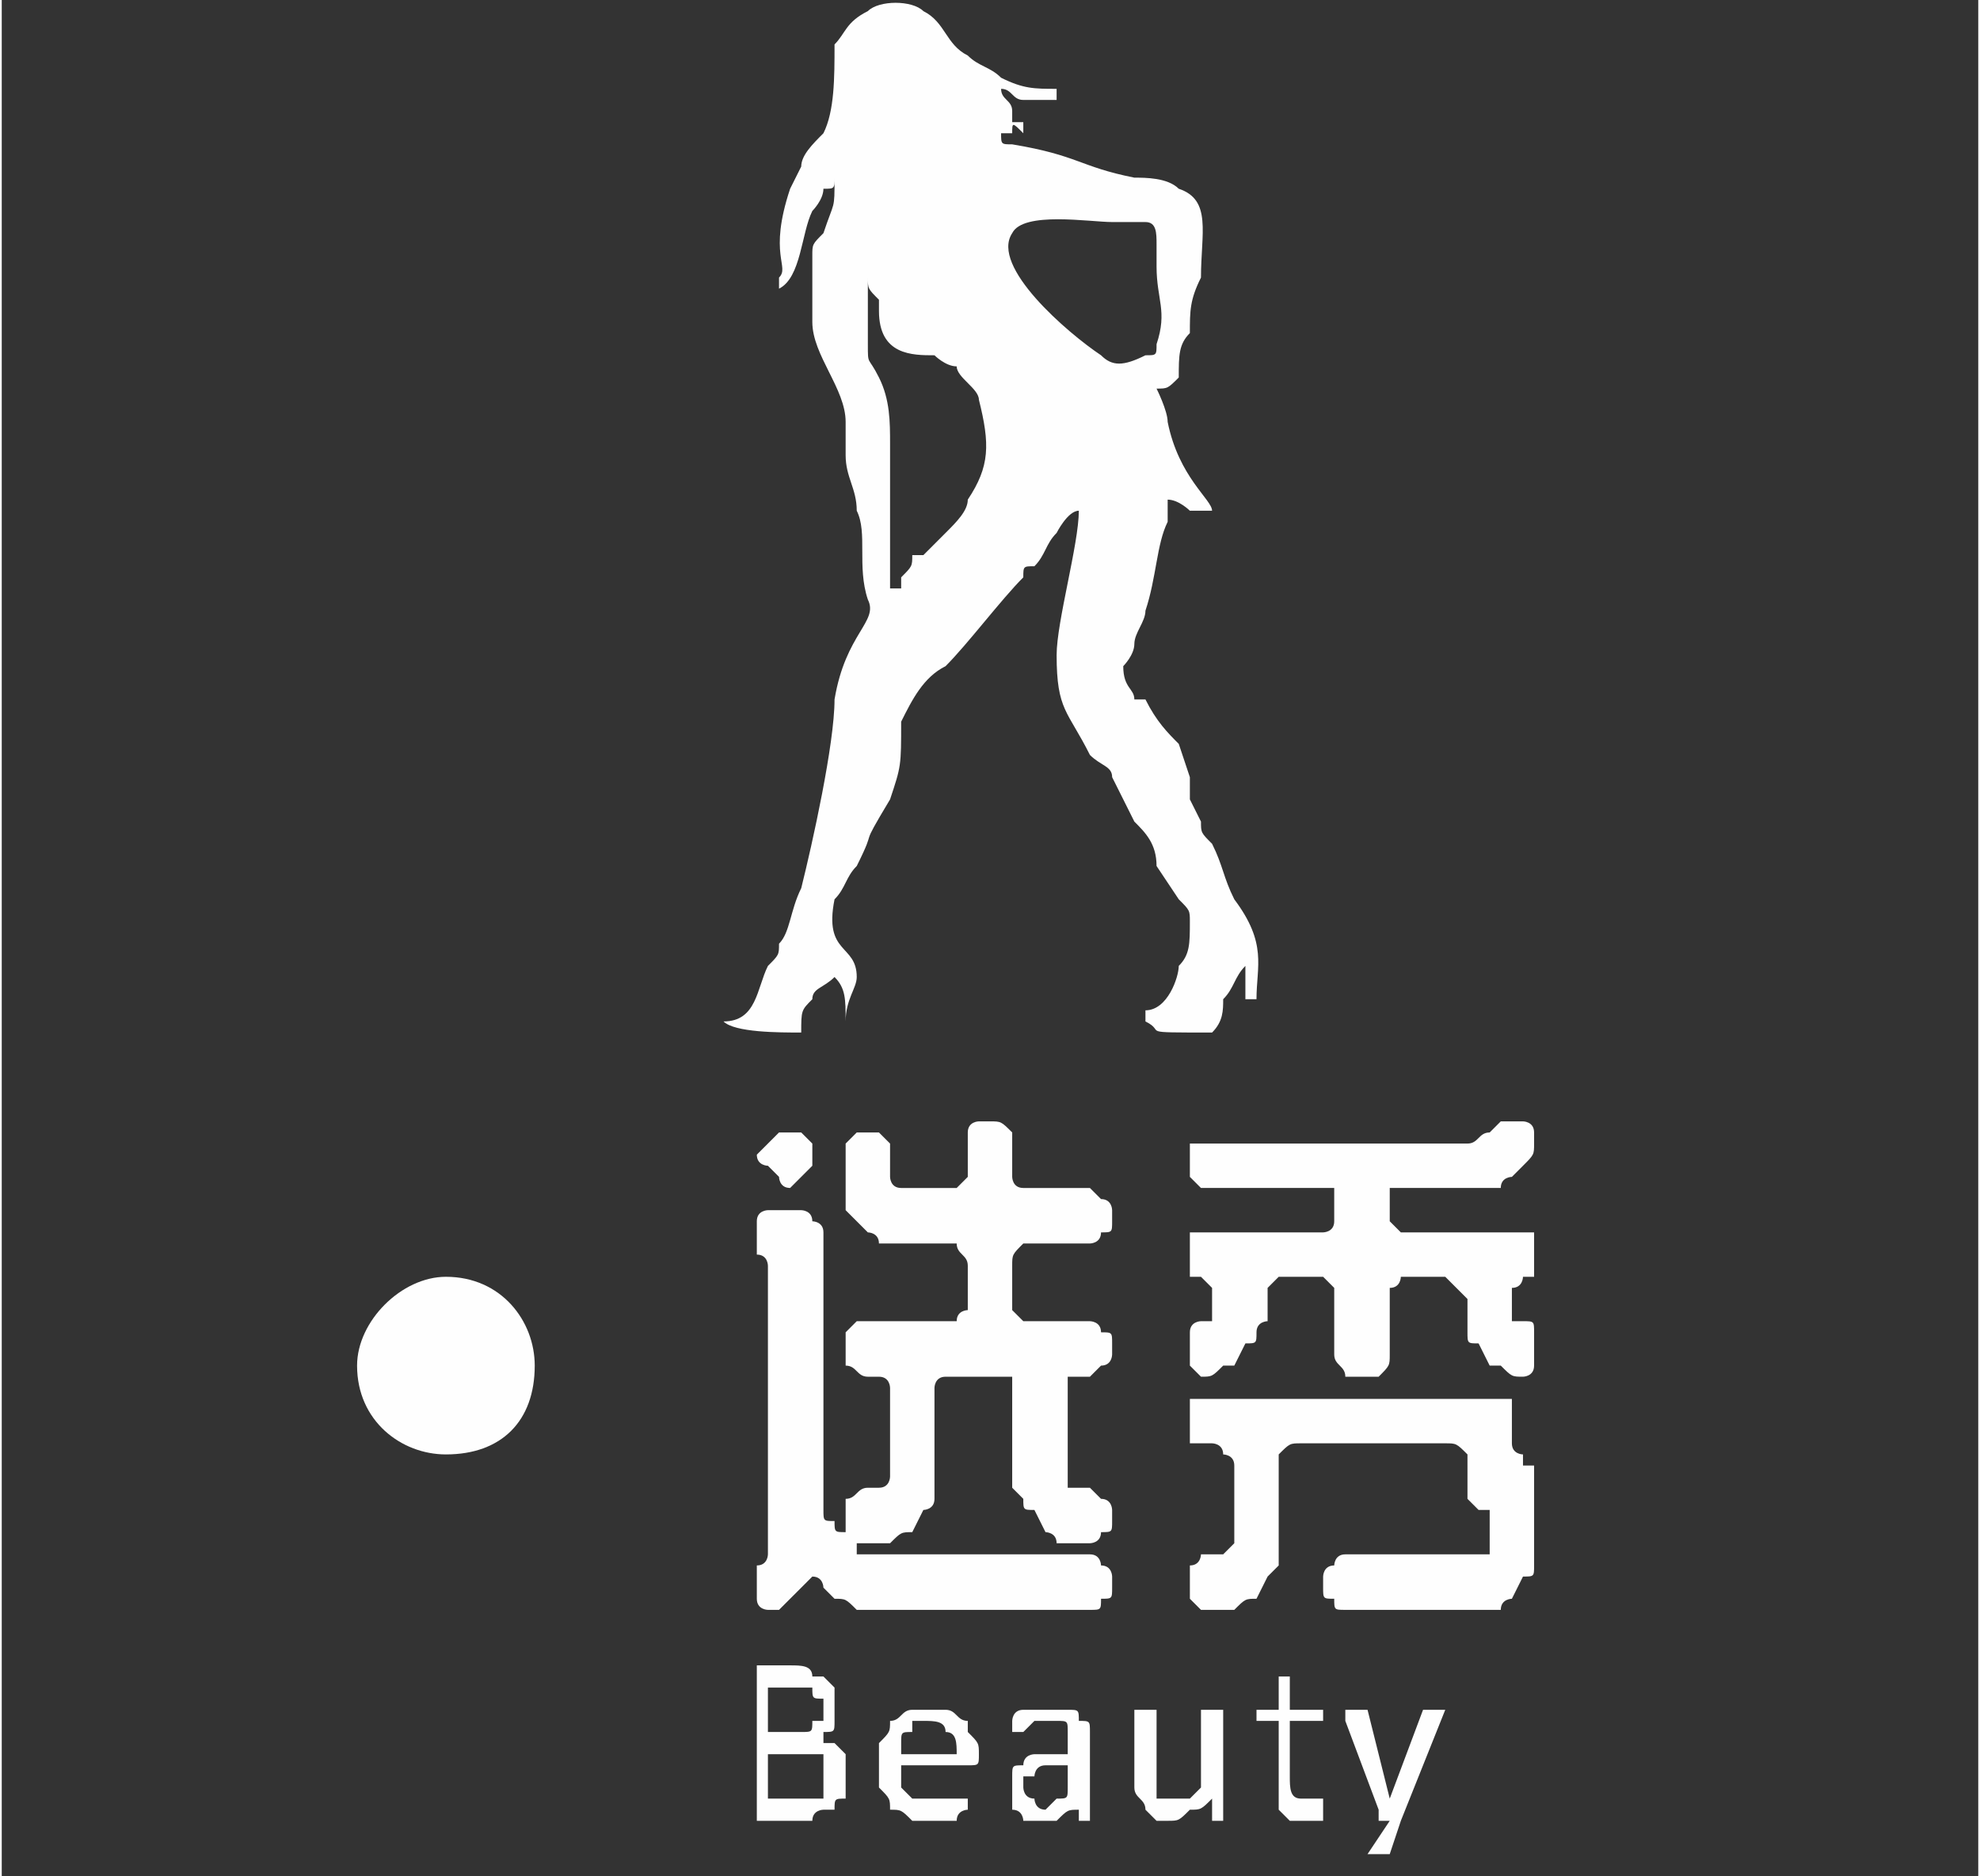 <?xml version="1.0" encoding="UTF-8"?>
<!DOCTYPE svg PUBLIC "-//W3C//DTD SVG 1.1//EN" "http://www.w3.org/Graphics/SVG/1.1/DTD/svg11.dtd">
<!-- Creator: CorelDRAW X8 -->
<svg xmlns="http://www.w3.org/2000/svg" xml:space="preserve" width="78.968mm" height="74.843mm" version="1.1" style="shape-rendering:geometricPrecision; text-rendering:geometricPrecision; image-rendering:optimizeQuality; fill-rule:evenodd; clip-rule:evenodd"
viewBox="0 0 178 169"
 xmlns:xlink="http://www.w3.org/1999/xlink">
 <rect x="0" y="0" width="178" height="169" fill="#333333" stroke="none"/>
 <defs>
  <style type="text/css">
   <![CDATA[
    .fil1 {fill:none}
    .fil0 {fill:#FEFEFE}
    .fil2 {fill:#FEFEFE;fill-rule:nonzero}
   ]]>
  </style>
 </defs>
 <g id="图层_x0020_1">
  <path class="fil0" d="M97 46l0 0zm-18 -18c0,4 3,4 5,4 0,0 1,1 2,1 0,1 2,2 2,3 1,4 1,6 -1,9 0,1 -1,2 -2,3l-2 2c0,0 -1,0 -1,0 0,1 0,1 -1,2 0,0 0,0 0,1 -1,0 0,0 -1,0 0,-4 0,-7 0,-11 0,0 0,0 0,0 0,-1 0,0 0,-1 0,0 0,0 0,-1 0,-2 0,-4 -1,-6 -1,-2 -1,-1 -1,-3 0,-1 0,-1 0,-4 0,-1 0,-1 0,-2 0,1 0,1 1,2 0,1 0,0 0,1zm24 -8c1,0 1,1 1,2 0,0 0,1 0,2 0,3 1,4 0,7 0,1 0,1 -1,1 -2,1 -3,1 -4,0 -3,-2 -10,-8 -8,-11 1,-2 7,-1 9,-1 1,0 2,0 3,0zm-6 26c0,3 -2,10 -2,13 0,5 1,5 3,9 1,1 2,1 2,2l2 4c1,1 2,2 2,4l2 3c1,1 1,1 1,2 0,2 0,3 -1,4 0,1 -1,4 -3,4l0 1c2,1 -1,1 6,1 1,-1 1,-2 1,-3 1,-1 1,-2 2,-3 0,1 0,2 0,3l1 0c0,-3 1,-5 -2,-9 -1,-2 -1,-3 -2,-5 -1,-1 -1,-1 -1,-2l-1 -2c0,-1 0,-1 0,-2l-1 -3c-1,-1 -2,-2 -3,-4 0,0 0,0 -1,0 0,-1 -1,-1 -1,-3 0,0 1,-1 1,-2 0,-1 1,-2 1,-3 1,-3 1,-6 2,-8 0,-1 0,-1 0,-2 1,0 2,1 2,1 1,0 1,0 2,0 0,-1 -3,-3 -4,-8 0,-1 -1,-3 -1,-3 1,0 1,0 2,-1 0,-2 0,-3 1,-4 0,-2 0,-3 1,-5 0,-4 1,-7 -2,-8 -1,-1 -3,-1 -4,-1 -5,-1 -5,-2 -11,-3 -1,0 -1,0 -1,-1 0,0 0,0 1,0 0,-1 0,-1 1,0l0 -1c-1,0 0,0 -1,0 0,-1 0,-1 0,-1 0,-1 -1,-1 -1,-2 1,0 1,1 2,1 1,0 2,0 3,0l0 -1c-2,0 -3,0 -5,-1 -1,-1 -2,-1 -3,-2 -2,-1 -2,-3 -4,-4 -1,-1 -4,-1 -5,0 -2,1 -2,2 -3,3 0,3 0,6 -1,8 -1,1 -2,2 -2,3l-1 2c-2,6 0,7 -1,8l0 1c2,-1 2,-5 3,-7 0,0 1,-1 1,-2 1,0 1,0 1,-1 0,3 0,2 -1,5 -1,1 -1,1 -1,2 0,1 0,4 0,6 0,3 3,6 3,9l0 3c0,2 1,3 1,5 1,2 0,5 1,8 1,2 -2,3 -3,9 0,4 -2,13 -3,17 -1,2 -1,4 -2,5 0,1 0,1 -1,2 -1,2 -1,5 -4,5l0 0c1,1 5,1 7,1 0,-2 0,-2 1,-3 0,-1 1,-1 2,-2 1,1 1,2 1,4l0 0c0,-2 1,-3 1,-4 0,-3 -3,-2 -2,-7 1,-1 1,-2 2,-3 2,-4 0,-1 3,-6 1,-3 1,-3 1,-7 1,-2 2,-4 4,-5 2,-2 5,-6 7,-8 0,-1 0,-1 1,-1 1,-1 1,-2 2,-3 0,0 1,-2 2,-2z"/>
  <rect class="fil1" width="178" height="150"/>
  <rect class="fil1" width="178" height="169"/>
  <path class="fil2" d="M69 139l0 -24c0,0 0,-1 0,-1 0,0 0,-1 -1,-1 0,0 0,0 0,0 0,0 0,-1 0,-1l0 -1c0,-1 0,-1 0,-1 0,-1 1,-1 1,-1l3 0c0,0 1,0 1,1 0,0 1,0 1,1l0 24c0,0 0,1 0,1 0,1 0,1 1,1 0,1 0,1 1,1 0,0 0,-1 0,-1l0 -1c0,0 0,-1 0,-1 1,0 1,-1 2,-1l0 0c0,0 1,0 1,0 1,0 1,-1 1,-1l0 -8c0,0 0,-1 -1,-1 0,0 -1,0 -1,0l0 0c-1,0 -1,-1 -2,-1 0,0 0,-1 0,-1l0 -1c0,-1 0,-1 0,-1 1,-1 1,-1 1,-1l8 0c0,0 1,0 1,0 0,-1 1,-1 1,-1l0 -4c0,-1 -1,-1 -1,-2 0,0 -1,0 -1,0l-4 0c0,0 -1,0 -2,0 0,-1 -1,-1 -1,-1l-1 -1c0,0 -1,-1 -1,-1 0,-1 0,-1 0,-2l0 -3c0,-1 0,-1 0,-1 1,-1 1,-1 1,-1l2 0c0,0 0,0 1,1 0,0 0,0 0,1l0 2c0,0 0,1 1,1 0,0 1,0 1,0l3 0c0,0 1,0 1,0 0,0 1,-1 1,-1l0 -3c0,-1 0,-1 0,-1 0,-1 1,-1 1,-1l1 0c1,0 1,0 2,1 0,0 0,0 0,1l0 3c0,0 0,1 1,1 0,0 0,0 1,0l5 0c0,0 1,1 1,1 1,0 1,1 1,1l0 1c0,1 0,1 -1,1 0,1 -1,1 -1,1l-5 0c-1,0 -1,0 -1,0 -1,1 -1,1 -1,2l0 4c0,0 0,0 1,1 0,0 0,0 1,0l5 0c0,0 1,0 1,1 1,0 1,0 1,1l0 1c0,0 0,1 -1,1 0,0 -1,1 -1,1l-1 0c0,0 0,0 -1,0 0,0 0,1 0,1l0 8c0,0 0,1 0,1 1,0 1,0 1,0l1 0c0,0 1,1 1,1 1,0 1,1 1,1l0 1c0,1 0,1 -1,1 0,1 -1,1 -1,1l-1 0c-1,0 -1,0 -2,0 0,-1 -1,-1 -1,-1l-1 -2c-1,0 -1,0 -1,-1 0,0 -1,-1 -1,-1l0 -9c0,0 0,-1 0,-1 0,0 -1,0 -1,0l-4 0c-1,0 -1,0 -1,0 -1,0 -1,1 -1,1l0 9c0,0 0,1 0,1 0,1 -1,1 -1,1l-1 2c-1,0 -1,0 -2,1 0,0 -1,0 -1,0l-1 0c-1,0 -1,0 -1,0 0,0 0,0 0,1 0,0 1,0 1,0 1,0 1,0 2,0l18 0c1,0 1,1 1,1 1,0 1,1 1,1l0 1c0,1 0,1 -1,1 0,1 0,1 -1,1l-20 0c0,0 -1,0 -1,0 -1,-1 -1,-1 -2,-1l-1 -1c0,0 0,-1 -1,-1 0,0 -1,1 -1,1l-1 1c0,0 0,0 -1,1 0,0 -1,0 -1,0 0,0 -1,0 -1,-1 0,0 0,0 0,-1l0 -1c0,0 0,-1 0,-1 0,0 0,0 0,0 1,0 1,-1 1,-1 0,0 0,0 0,-1zm0 -34c0,0 -1,0 -1,-1 0,0 1,-1 1,-1l1 -1c0,0 0,0 1,0 0,0 1,0 1,0l1 1c0,0 0,1 0,1 0,1 0,1 0,1l-1 1c0,0 -1,1 -1,1 -1,0 -1,-1 -1,-1l-1 -1zm39 14c0,0 1,0 1,0 0,-1 0,-1 0,-1l0 -1c0,0 0,-1 0,-1 0,0 -1,-1 -1,-1 0,0 -1,0 -1,0 0,0 0,-1 0,-1l0 -1c0,-1 0,-1 0,-2 1,0 1,0 1,0l11 0c0,0 1,0 1,-1 0,0 0,0 0,-1l0 0c0,-1 0,-1 0,-2 0,0 -1,0 -1,0l-11 0c0,0 0,0 -1,-1 0,0 0,0 0,-1l0 -1c0,0 0,-1 0,-1 1,0 1,0 1,0l24 0c1,0 1,-1 2,-1 0,0 0,0 0,0 0,0 0,0 1,-1 0,0 0,0 1,0l1 0c0,0 1,0 1,1 0,0 0,0 0,0 0,1 0,1 0,1 0,1 0,1 -1,2l-1 1c0,0 -1,0 -1,1 -1,0 -1,0 -2,0l-7 0c0,0 0,0 -1,0 0,1 0,1 0,2l0 0c0,1 0,1 0,1 1,1 1,1 1,1l11 0c0,0 1,0 1,0 0,1 0,1 0,2l0 1c0,0 0,1 0,1 0,0 0,0 -1,0 0,0 0,1 -1,1 0,0 0,1 0,1l0 1c0,0 0,0 0,1 1,0 1,0 1,0 1,0 1,0 1,1 0,0 0,1 0,1l0 1c0,1 0,1 0,1 0,1 -1,1 -1,1l0 0c-1,0 -1,0 -2,-1 0,0 -1,0 -1,0l-1 -2c-1,0 -1,0 -1,-1 0,-1 0,-1 0,-1l0 -2c0,0 -1,-1 -1,-1 0,0 -1,-1 -1,-1l-4 0c0,0 0,1 -1,1 0,0 0,1 0,1l0 5c0,1 0,1 -1,2 0,0 0,0 -1,0l-1 0c0,0 -1,0 -1,0 0,-1 -1,-1 -1,-2l0 -5c0,0 0,-1 0,-1 0,0 -1,-1 -1,-1l-4 0c0,0 -1,1 -1,1 0,0 0,1 0,1l0 2c0,0 -1,0 -1,1 0,1 0,1 -1,1l-1 2c0,0 0,0 -1,0 -1,1 -1,1 -2,1l0 0c0,0 0,0 -1,-1 0,0 0,0 0,-1l0 -1c0,0 0,-1 0,-1 0,-1 1,-1 1,-1zm24 13c0,-1 0,-1 0,-1 -1,-1 -1,-1 -2,-1l-13 0c-1,0 -1,0 -2,1 0,0 0,0 0,1l0 8c0,0 0,1 0,1 -1,1 -1,1 -1,1l-1 2c-1,0 -1,0 -2,1 0,0 -1,0 -1,0l-2 0c0,0 0,0 -1,-1 0,0 0,0 0,-1l0 -1c0,0 0,-1 0,-1 1,0 1,-1 1,-1l1 0c0,0 1,0 1,0 0,0 1,-1 1,-1l0 -7c0,-1 -1,-1 -1,-1 0,-1 -1,-1 -1,-1l-1 0c0,0 0,0 -1,0 0,-1 0,-1 0,-1l0 -2c0,0 0,0 0,-1 1,0 1,0 1,0l27 0c0,0 1,0 1,0 0,1 0,1 0,1l0 3c0,1 1,1 1,1 0,1 0,1 0,1 1,0 1,0 1,0 0,1 0,1 0,2l0 6c0,0 0,1 0,1 0,1 0,1 -1,1l-1 2c0,0 -1,0 -1,1 -1,0 -1,0 -2,0l-12 0c-1,0 -1,0 -1,-1 -1,0 -1,0 -1,-1l0 -1c0,0 0,-1 1,-1 0,0 0,-1 1,-1l11 0c1,0 1,0 2,0 0,0 0,-1 0,-1l0 -2c0,0 0,0 0,-1 0,0 -1,0 -1,0 0,0 0,0 -1,-1 0,0 0,0 0,-1l0 -2z"/>
  <path class="fil0" d="M40 115c5,0 8,4 8,8 0,5 -3,8 -8,8 -4,0 -8,-3 -8,-8 0,-4 4,-8 8,-8z"/>
  <path class="fil2" d="M76 160c0,0 0,1 0,1 0,0 0,1 0,1 -1,0 -1,0 -1,1 0,0 -1,0 -1,0 0,0 -1,0 -1,1 0,0 -1,0 -1,0l-4 0c0,0 0,0 0,0 0,-1 0,-1 0,-1l0 -12c0,0 0,0 0,0 0,-1 0,-1 0,-1l3 0c1,0 2,0 2,1 1,0 1,0 1,0 1,1 1,1 1,1 0,1 0,1 0,2 0,0 0,0 0,1 0,0 0,0 0,0 0,1 0,1 -1,1 0,0 0,0 0,1 0,0 0,0 1,0 0,0 0,0 1,1 0,0 0,0 0,1 0,0 0,0 0,1zm-2 -6c0,0 0,-1 0,-1 -1,0 -1,0 -1,-1 0,0 0,0 -1,0 0,0 0,0 -1,0l-2 0 0 4 2 0c1,0 1,0 1,0 1,0 1,0 1,-1 0,0 0,0 1,0 0,-1 0,-1 0,-1zm0 6c0,0 0,-1 0,-1 0,0 0,-1 0,-1 -1,0 -1,0 -1,0 -1,0 -1,0 -2,0l-2 0 0 4 3 0c0,0 1,0 1,0 0,0 0,0 1,0 0,-1 0,-1 0,-1 0,0 0,-1 0,-1zm14 -2c0,1 0,1 -1,1 0,0 0,0 0,0l-6 0c0,1 0,1 0,2 0,0 0,0 1,1 0,0 0,0 0,0 1,0 1,0 2,0 0,0 1,0 1,0 0,0 1,0 1,0 0,0 0,0 1,0 0,0 0,0 0,0 0,0 0,0 0,0 0,0 0,0 0,0 0,0 0,0 0,0 0,0 0,0 0,0 0,1 0,1 0,1 0,0 0,0 0,0 0,0 0,0 0,0 0,0 0,0 0,0 0,0 0,0 0,0 0,0 -1,0 -1,1 0,0 -1,0 -1,0 0,0 -1,0 -1,0 -1,0 -2,0 -2,0 -1,-1 -1,-1 -2,-1 0,-1 0,-1 -1,-2 0,-1 0,-1 0,-2 0,-1 0,-2 0,-2 1,-1 1,-1 1,-2 1,0 1,-1 2,-1 0,0 1,0 2,0 0,0 1,0 1,0 1,0 1,1 2,1 0,0 0,1 0,1 1,1 1,1 1,2l0 0zm-2 0c0,-1 0,-2 -1,-2 0,-1 -1,-1 -2,-1 0,0 0,0 -1,0 0,0 0,1 0,1 -1,0 -1,0 -1,1 0,0 0,1 0,1l5 0zm12 5c0,1 0,1 0,1 0,0 0,0 0,0 0,0 0,0 -1,0 0,0 0,0 0,0 0,0 0,0 0,0 0,0 0,0 0,-1l0 0c-1,0 -1,0 -2,1 0,0 -1,0 -1,0 -1,0 -1,0 -2,0 0,0 0,-1 -1,-1 0,0 0,0 0,-1 0,0 0,-1 0,-1 0,0 0,-1 0,-1 0,-1 0,-1 1,-1 0,-1 1,-1 1,-1 1,0 1,0 2,0l1 0 0 -1c0,0 0,0 0,-1 0,0 0,0 0,0 0,-1 0,-1 -1,-1 0,0 0,0 -1,0 0,0 0,0 -1,0 0,0 0,0 -1,1 0,0 0,0 0,0 0,0 -1,0 -1,0 0,0 0,0 0,0 0,0 0,0 0,0 0,0 0,0 0,0 0,0 0,-1 0,-1 0,0 0,0 0,0 0,0 0,0 0,0 0,0 0,-1 1,-1 0,0 0,0 0,0 1,0 1,0 1,0 1,0 1,0 1,0 1,0 2,0 2,0 1,0 1,0 1,1 1,0 1,0 1,1 0,0 0,1 0,1l0 6zm-2 -4l-1 0c0,0 -1,0 -1,0 -1,0 -1,1 -1,1 0,0 0,0 -1,0 0,0 0,1 0,1 0,0 0,1 1,1 0,0 0,1 1,1 0,0 1,-1 1,-1 1,0 1,0 1,-1l0 -2zm14 4c0,0 0,1 0,1 0,0 0,0 0,0 0,0 0,0 0,0 0,0 -1,0 -1,0 0,0 0,0 0,0 0,0 0,0 0,0 0,0 0,0 0,0 0,0 0,-1 0,-1l0 -1c-1,1 -1,1 -2,1 -1,1 -1,1 -2,1 0,0 -1,0 -1,0 -1,-1 -1,-1 -1,-1 0,-1 -1,-1 -1,-2 0,0 0,-1 0,-1l0 -6c0,0 0,0 0,0 0,0 0,0 0,0 0,0 0,0 1,0 0,0 0,0 0,0 0,0 0,0 0,0 0,0 1,0 1,0 0,0 0,0 0,0 0,0 0,0 0,0l0 6c0,0 0,1 0,1 0,0 0,0 0,1 0,0 1,0 1,0 0,0 0,0 1,0 0,0 1,0 1,0 0,0 1,-1 1,-1l0 -7c0,0 0,0 0,0 0,0 1,0 1,0 0,0 0,0 0,0 0,0 0,0 0,0 0,0 1,0 1,0 0,0 0,0 0,0 0,0 0,0 0,0 0,0 0,0 0,0l0 9zm9 0c0,0 0,0 0,0 0,0 0,0 0,0 0,1 0,1 0,1 -1,0 -1,0 -1,0 0,0 0,0 0,0 0,0 -1,0 -1,0 0,0 -1,0 -1,0 0,0 -1,-1 -1,-1 0,0 0,-1 0,-1 0,0 0,-1 0,-1l0 -6 -2 0c0,0 0,0 0,0 0,0 0,0 0,0 0,-1 0,-1 0,-1 0,0 0,0 0,0 0,0 0,0 0,0 0,0 0,0 0,0l2 0 0 -2c0,0 0,0 0,0 0,0 0,-1 0,-1 0,0 0,0 0,0 0,0 0,0 0,0 1,0 1,0 1,0 0,0 0,0 0,0 0,0 0,1 0,1 0,0 0,0 0,0l0 2 3 0c0,0 0,0 0,0 0,0 0,0 0,0 0,0 0,0 0,0 0,0 0,0 0,1 0,0 0,0 0,0 0,0 0,0 0,0l-3 0 0 5c0,1 0,2 1,2 0,0 0,0 1,0 0,0 0,0 0,0 0,0 0,0 0,0 0,0 1,0 1,0 0,0 0,0 0,0 0,0 0,0 0,0 0,0 0,0 0,0 0,0 0,0 0,0 0,1 0,1 0,1zm7 1l-1 3c0,0 0,0 0,0 0,0 -1,0 -1,0 0,0 0,0 0,0 0,0 -1,0 -1,0 0,0 0,0 0,0 0,0 0,0 0,0l2 -3c0,0 0,0 -1,0 0,-1 0,-1 0,-1l-3 -8c0,-1 0,-1 0,-1 0,0 0,0 0,0 0,0 0,0 0,0 0,0 1,0 1,0 0,0 0,0 0,0 0,0 1,0 1,0 0,0 0,0 0,0 0,0 0,0 0,0l2 8 0 0 3 -8c0,0 0,0 0,0 0,0 0,0 0,0 1,0 1,0 1,0 0,0 0,0 0,0 1,0 1,0 1,0 0,0 0,0 0,0 0,0 0,0 0,0l-4 10z"/>
 </g>
</svg>
